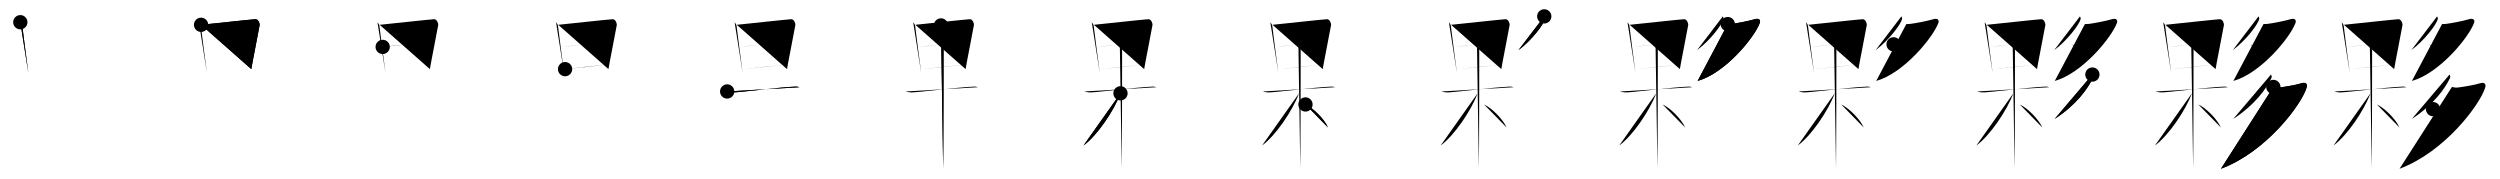 <svg class="stroke_order_diagram--svg_container_for_518662a3d5dda79658000d5b" style="height: 100px; width: 1400px;" viewbox="0 0 1400 100"><desc>Created with Snap</desc><defs></defs><line class="stroke_order_diagram--bounding_box" x1="1" x2="1399" y1="1" y2="1"></line><line class="stroke_order_diagram--bounding_box" x1="1" x2="1" y1="1" y2="99"></line><line class="stroke_order_diagram--bounding_box" x1="1" x2="1399" y1="99" y2="99"></line><line class="stroke_order_diagram--guide_line" x1="0" x2="1400" y1="50" y2="50"></line><line class="stroke_order_diagram--guide_line" x1="50" x2="50" y1="1" y2="99"></line><line class="stroke_order_diagram--bounding_box" x1="99" x2="99" y1="1" y2="99"></line><path class="stroke_order_diagram--current_path" d="M15.38,16.44c0.47,0.66,1.13,1.44,1.13,2.32c0,0.88,3.19,24.23,3.19,24.67s0.08,0.44,0.16,1.32" id="kvg:05925-s1" kvg:type="㇑" transform="matrix(1,0,0,1,-4,-4)" xmlns:kvg="http://kanjivg.tagaini.net"></path><path class="stroke_order_diagram--current_path" d="M15.38,16.44c0.47,0.66,1.13,1.44,1.13,2.32c0,0.88,3.19,24.23,3.19,24.67s0.08,0.44,0.16,1.32" id="Ske2fcyt3n" kvg:type="㇑" transform="matrix(1,0,0,1,-4,-4)" xmlns:kvg="http://kanjivg.tagaini.net"></path><circle class="stroke_order_diagram--path_start" cx="15.38" cy="16.44" r="4" transform="matrix(1,0,0,1,-4,-4)"></circle><line class="stroke_order_diagram--guide_line" x1="150" x2="150" y1="1" y2="99"></line><line class="stroke_order_diagram--bounding_box" x1="199" x2="199" y1="1" y2="99"></line><path class="stroke_order_diagram--existing_path" d="M15.38,16.44c0.47,0.66,1.13,1.44,1.13,2.32c0,0.88,3.19,24.23,3.19,24.67s0.08,0.44,0.16,1.32" id="Ske2fcyt3q" kvg:type="㇑" transform="matrix(1,0,0,1,96,-4)" xmlns:kvg="http://kanjivg.tagaini.net"></path><path class="stroke_order_diagram--current_path" d="M16.6,17.89c1.4-0.11,29.25-3.15,30.52-3.14c1.68,0.01,2.38,2.56,2.29,3.21c-0.17,1.32-4.68,24.09-4.68,24.75" id="kvg:05925-s2" kvg:type="㇕a" transform="matrix(1,0,0,1,96,-4)" xmlns:kvg="http://kanjivg.tagaini.net"></path><path class="stroke_order_diagram--current_path" d="M16.6,17.89c1.4-0.11,29.25-3.15,30.52-3.14c1.68,0.01,2.38,2.56,2.29,3.21c-0.17,1.32-4.68,24.09-4.68,24.75" id="Ske2fcyt3s" kvg:type="㇕a" transform="matrix(1,0,0,1,96,-4)" xmlns:kvg="http://kanjivg.tagaini.net"></path><circle class="stroke_order_diagram--path_start" cx="16.6" cy="17.89" r="4" transform="matrix(1,0,0,1,96,-4)"></circle><line class="stroke_order_diagram--guide_line" x1="250" x2="250" y1="1" y2="99"></line><line class="stroke_order_diagram--bounding_box" x1="299" x2="299" y1="1" y2="99"></line><path class="stroke_order_diagram--existing_path" d="M15.38,16.44c0.47,0.66,1.13,1.44,1.13,2.32c0,0.88,3.19,24.23,3.19,24.67s0.08,0.44,0.16,1.32" id="Ske2fcyt3v" kvg:type="㇑" transform="matrix(1,0,0,1,196,-4)" xmlns:kvg="http://kanjivg.tagaini.net"></path><path class="stroke_order_diagram--existing_path" d="M16.6,17.89c1.4-0.11,29.25-3.15,30.52-3.14c1.68,0.01,2.38,2.56,2.29,3.21c-0.17,1.32-4.68,24.09-4.68,24.75" id="Ske2fcyt3w" kvg:type="㇕a" transform="matrix(1,0,0,1,196,-4)" xmlns:kvg="http://kanjivg.tagaini.net"></path><path class="stroke_order_diagram--current_path" d="M18.3,30.27c1.89,0,27.42-3.26,29.55-3.26" id="kvg:05925-s3" kvg:type="㇐a" transform="matrix(1,0,0,1,196,-4)" xmlns:kvg="http://kanjivg.tagaini.net"></path><path class="stroke_order_diagram--current_path" d="M18.3,30.27c1.89,0,27.42-3.26,29.55-3.26" id="Ske2fcyt3y" kvg:type="㇐a" transform="matrix(1,0,0,1,196,-4)" xmlns:kvg="http://kanjivg.tagaini.net"></path><circle class="stroke_order_diagram--path_start" cx="18.3" cy="30.27" r="4" transform="matrix(1,0,0,1,196,-4)"></circle><line class="stroke_order_diagram--guide_line" x1="350" x2="350" y1="1" y2="99"></line><line class="stroke_order_diagram--bounding_box" x1="399" x2="399" y1="1" y2="99"></line><path class="stroke_order_diagram--existing_path" d="M15.38,16.44c0.47,0.66,1.13,1.44,1.13,2.32c0,0.88,3.19,24.23,3.19,24.67s0.08,0.44,0.16,1.32" id="Ske2fcyt311" kvg:type="㇑" transform="matrix(1,0,0,1,296,-4)" xmlns:kvg="http://kanjivg.tagaini.net"></path><path class="stroke_order_diagram--existing_path" d="M16.6,17.89c1.4-0.11,29.25-3.15,30.52-3.14c1.68,0.01,2.38,2.56,2.29,3.21c-0.17,1.32-4.68,24.09-4.68,24.75" id="Ske2fcyt312" kvg:type="㇕a" transform="matrix(1,0,0,1,296,-4)" xmlns:kvg="http://kanjivg.tagaini.net"></path><path class="stroke_order_diagram--existing_path" d="M18.3,30.27c1.89,0,27.42-3.26,29.55-3.26" id="Ske2fcyt313" kvg:type="㇐a" transform="matrix(1,0,0,1,296,-4)" xmlns:kvg="http://kanjivg.tagaini.net"></path><path class="stroke_order_diagram--current_path" d="M20.44,42.72c3.85-0.47,19.75-2.18,24.54-2.59" id="kvg:05925-s4" kvg:type="㇐a" transform="matrix(1,0,0,1,296,-4)" xmlns:kvg="http://kanjivg.tagaini.net"></path><path class="stroke_order_diagram--current_path" d="M20.44,42.72c3.85-0.47,19.75-2.18,24.54-2.59" id="Ske2fcyt315" kvg:type="㇐a" transform="matrix(1,0,0,1,296,-4)" xmlns:kvg="http://kanjivg.tagaini.net"></path><circle class="stroke_order_diagram--path_start" cx="20.44" cy="42.72" r="4" transform="matrix(1,0,0,1,296,-4)"></circle><line class="stroke_order_diagram--guide_line" x1="450" x2="450" y1="1" y2="99"></line><line class="stroke_order_diagram--bounding_box" x1="499" x2="499" y1="1" y2="99"></line><path class="stroke_order_diagram--existing_path" d="M15.38,16.44c0.47,0.66,1.13,1.44,1.13,2.32c0,0.88,3.19,24.23,3.19,24.67s0.08,0.44,0.16,1.32" id="Ske2fcyt318" kvg:type="㇑" transform="matrix(1,0,0,1,396,-4)" xmlns:kvg="http://kanjivg.tagaini.net"></path><path class="stroke_order_diagram--existing_path" d="M16.6,17.89c1.4-0.11,29.25-3.15,30.52-3.14c1.68,0.01,2.38,2.56,2.29,3.21c-0.17,1.32-4.68,24.09-4.68,24.75" id="Ske2fcyt319" kvg:type="㇕a" transform="matrix(1,0,0,1,396,-4)" xmlns:kvg="http://kanjivg.tagaini.net"></path><path class="stroke_order_diagram--existing_path" d="M18.3,30.27c1.89,0,27.42-3.26,29.55-3.26" id="Ske2fcyt31a" kvg:type="㇐a" transform="matrix(1,0,0,1,396,-4)" xmlns:kvg="http://kanjivg.tagaini.net"></path><path class="stroke_order_diagram--existing_path" d="M20.44,42.72c3.85-0.47,19.75-2.18,24.54-2.59" id="Ske2fcyt31b" kvg:type="㇐a" transform="matrix(1,0,0,1,396,-4)" xmlns:kvg="http://kanjivg.tagaini.net"></path><path class="stroke_order_diagram--current_path" d="M11.21,55.22c0.44,0.18,1.63,0.47,2.82,0.53c3.26,0.18,25.9-2.9,35.4-3.25c1.19-0.04,1.48,0.18,2.22,0.35" id="kvg:05925-s5" kvg:type="㇐" transform="matrix(1,0,0,1,396,-4)" xmlns:kvg="http://kanjivg.tagaini.net"></path><path class="stroke_order_diagram--current_path" d="M11.21,55.22c0.44,0.18,1.63,0.47,2.82,0.53c3.26,0.18,25.9-2.9,35.4-3.25c1.19-0.04,1.48,0.18,2.22,0.35" id="Ske2fcyt31d" kvg:type="㇐" transform="matrix(1,0,0,1,396,-4)" xmlns:kvg="http://kanjivg.tagaini.net"></path><circle class="stroke_order_diagram--path_start" cx="11.21" cy="55.22" r="4" transform="matrix(1,0,0,1,396,-4)"></circle><line class="stroke_order_diagram--guide_line" x1="550" x2="550" y1="1" y2="99"></line><line class="stroke_order_diagram--bounding_box" x1="599" x2="599" y1="1" y2="99"></line><path class="stroke_order_diagram--existing_path" d="M15.38,16.44c0.47,0.66,1.13,1.44,1.13,2.32c0,0.88,3.19,24.23,3.19,24.67s0.08,0.44,0.16,1.32" id="Ske2fcyt31g" kvg:type="㇑" transform="matrix(1,0,0,1,496,-4)" xmlns:kvg="http://kanjivg.tagaini.net"></path><path class="stroke_order_diagram--existing_path" d="M16.6,17.89c1.4-0.11,29.25-3.15,30.52-3.14c1.68,0.01,2.38,2.56,2.29,3.21c-0.17,1.32-4.68,24.09-4.68,24.75" id="Ske2fcyt31h" kvg:type="㇕a" transform="matrix(1,0,0,1,496,-4)" xmlns:kvg="http://kanjivg.tagaini.net"></path><path class="stroke_order_diagram--existing_path" d="M18.3,30.27c1.89,0,27.42-3.26,29.55-3.26" id="Ske2fcyt31i" kvg:type="㇐a" transform="matrix(1,0,0,1,496,-4)" xmlns:kvg="http://kanjivg.tagaini.net"></path><path class="stroke_order_diagram--existing_path" d="M20.44,42.72c3.85-0.47,19.75-2.18,24.54-2.59" id="Ske2fcyt31j" kvg:type="㇐a" transform="matrix(1,0,0,1,496,-4)" xmlns:kvg="http://kanjivg.tagaini.net"></path><path class="stroke_order_diagram--existing_path" d="M11.21,55.22c0.44,0.18,1.63,0.47,2.82,0.53c3.26,0.18,25.9-2.9,35.4-3.25c1.19-0.04,1.48,0.18,2.22,0.35" id="Ske2fcyt31k" kvg:type="㇐" transform="matrix(1,0,0,1,496,-4)" xmlns:kvg="http://kanjivg.tagaini.net"></path><path class="stroke_order_diagram--current_path" d="M30.94,18.25c0.77,0.5,1.23,2.25,1.38,3.25c0.15,1,0,70.75-0.15,77" id="kvg:05925-s6" kvg:type="㇑" transform="matrix(1,0,0,1,496,-4)" xmlns:kvg="http://kanjivg.tagaini.net"></path><path class="stroke_order_diagram--current_path" d="M30.94,18.25c0.77,0.5,1.23,2.25,1.38,3.25c0.15,1,0,70.75-0.15,77" id="Ske2fcyt31m" kvg:type="㇑" transform="matrix(1,0,0,1,496,-4)" xmlns:kvg="http://kanjivg.tagaini.net"></path><circle class="stroke_order_diagram--path_start" cx="30.94" cy="18.25" r="4" transform="matrix(1,0,0,1,496,-4)"></circle><line class="stroke_order_diagram--guide_line" x1="650" x2="650" y1="1" y2="99"></line><line class="stroke_order_diagram--bounding_box" x1="699" x2="699" y1="1" y2="99"></line><path class="stroke_order_diagram--existing_path" d="M15.38,16.44c0.47,0.66,1.13,1.44,1.13,2.32c0,0.88,3.19,24.23,3.19,24.67s0.08,0.44,0.16,1.32" id="Ske2fcyt31p" kvg:type="㇑" transform="matrix(1,0,0,1,596,-4)" xmlns:kvg="http://kanjivg.tagaini.net"></path><path class="stroke_order_diagram--existing_path" d="M16.6,17.89c1.4-0.11,29.25-3.15,30.52-3.14c1.68,0.01,2.38,2.56,2.29,3.21c-0.17,1.32-4.68,24.09-4.68,24.75" id="Ske2fcyt31q" kvg:type="㇕a" transform="matrix(1,0,0,1,596,-4)" xmlns:kvg="http://kanjivg.tagaini.net"></path><path class="stroke_order_diagram--existing_path" d="M18.3,30.27c1.89,0,27.42-3.26,29.55-3.26" id="Ske2fcyt31r" kvg:type="㇐a" transform="matrix(1,0,0,1,596,-4)" xmlns:kvg="http://kanjivg.tagaini.net"></path><path class="stroke_order_diagram--existing_path" d="M20.44,42.72c3.85-0.47,19.75-2.18,24.54-2.59" id="Ske2fcyt31s" kvg:type="㇐a" transform="matrix(1,0,0,1,596,-4)" xmlns:kvg="http://kanjivg.tagaini.net"></path><path class="stroke_order_diagram--existing_path" d="M11.21,55.22c0.44,0.18,1.63,0.47,2.82,0.53c3.26,0.18,25.9-2.9,35.4-3.25c1.19-0.04,1.48,0.18,2.22,0.35" id="Ske2fcyt31t" kvg:type="㇐" transform="matrix(1,0,0,1,596,-4)" xmlns:kvg="http://kanjivg.tagaini.net"></path><path class="stroke_order_diagram--existing_path" d="M30.94,18.25c0.77,0.5,1.23,2.25,1.38,3.25c0.15,1,0,70.75-0.15,77" id="Ske2fcyt31u" kvg:type="㇑" transform="matrix(1,0,0,1,596,-4)" xmlns:kvg="http://kanjivg.tagaini.net"></path><path class="stroke_order_diagram--current_path" d="M31.47,56.25c-3.65,9.81-13.13,23.7-20.72,29.25" id="kvg:05925-s7" kvg:type="㇒" transform="matrix(1,0,0,1,596,-4)" xmlns:kvg="http://kanjivg.tagaini.net"></path><path class="stroke_order_diagram--current_path" d="M31.47,56.25c-3.65,9.81-13.13,23.7-20.72,29.25" id="Ske2fcyt31w" kvg:type="㇒" transform="matrix(1,0,0,1,596,-4)" xmlns:kvg="http://kanjivg.tagaini.net"></path><circle class="stroke_order_diagram--path_start" cx="31.47" cy="56.25" r="4" transform="matrix(1,0,0,1,596,-4)"></circle><line class="stroke_order_diagram--guide_line" x1="750" x2="750" y1="1" y2="99"></line><line class="stroke_order_diagram--bounding_box" x1="799" x2="799" y1="1" y2="99"></line><path class="stroke_order_diagram--existing_path" d="M15.38,16.44c0.47,0.66,1.13,1.44,1.13,2.32c0,0.88,3.19,24.23,3.19,24.67s0.08,0.44,0.16,1.32" id="Ske2fcyt31z" kvg:type="㇑" transform="matrix(1,0,0,1,696,-4)" xmlns:kvg="http://kanjivg.tagaini.net"></path><path class="stroke_order_diagram--existing_path" d="M16.6,17.89c1.4-0.11,29.25-3.15,30.52-3.14c1.68,0.01,2.38,2.56,2.29,3.21c-0.17,1.32-4.68,24.09-4.68,24.75" id="Ske2fcyt320" kvg:type="㇕a" transform="matrix(1,0,0,1,696,-4)" xmlns:kvg="http://kanjivg.tagaini.net"></path><path class="stroke_order_diagram--existing_path" d="M18.3,30.27c1.89,0,27.42-3.26,29.55-3.26" id="Ske2fcyt321" kvg:type="㇐a" transform="matrix(1,0,0,1,696,-4)" xmlns:kvg="http://kanjivg.tagaini.net"></path><path class="stroke_order_diagram--existing_path" d="M20.44,42.72c3.85-0.47,19.75-2.18,24.54-2.59" id="Ske2fcyt322" kvg:type="㇐a" transform="matrix(1,0,0,1,696,-4)" xmlns:kvg="http://kanjivg.tagaini.net"></path><path class="stroke_order_diagram--existing_path" d="M11.21,55.22c0.44,0.18,1.63,0.47,2.82,0.53c3.26,0.18,25.9-2.9,35.4-3.25c1.19-0.04,1.48,0.18,2.22,0.35" id="Ske2fcyt323" kvg:type="㇐" transform="matrix(1,0,0,1,696,-4)" xmlns:kvg="http://kanjivg.tagaini.net"></path><path class="stroke_order_diagram--existing_path" d="M30.94,18.25c0.77,0.5,1.23,2.25,1.38,3.25c0.15,1,0,70.75-0.15,77" id="Ske2fcyt324" kvg:type="㇑" transform="matrix(1,0,0,1,696,-4)" xmlns:kvg="http://kanjivg.tagaini.net"></path><path class="stroke_order_diagram--existing_path" d="M31.47,56.25c-3.65,9.81-13.13,23.7-20.72,29.25" id="Ske2fcyt325" kvg:type="㇒" transform="matrix(1,0,0,1,696,-4)" xmlns:kvg="http://kanjivg.tagaini.net"></path><path class="stroke_order_diagram--current_path" d="M35.07,62.5c4.4,2.05,10.55,8.2,12.62,12.9" id="kvg:05925-s8" kvg:type="㇔/㇏" transform="matrix(1,0,0,1,696,-4)" xmlns:kvg="http://kanjivg.tagaini.net"></path><path class="stroke_order_diagram--current_path" d="M35.07,62.5c4.4,2.05,10.55,8.2,12.62,12.9" id="Ske2fcyt327" kvg:type="㇔/㇏" transform="matrix(1,0,0,1,696,-4)" xmlns:kvg="http://kanjivg.tagaini.net"></path><circle class="stroke_order_diagram--path_start" cx="35.07" cy="62.5" r="4" transform="matrix(1,0,0,1,696,-4)"></circle><line class="stroke_order_diagram--guide_line" x1="850" x2="850" y1="1" y2="99"></line><line class="stroke_order_diagram--bounding_box" x1="899" x2="899" y1="1" y2="99"></line><path class="stroke_order_diagram--existing_path" d="M15.38,16.44c0.47,0.66,1.13,1.44,1.13,2.32c0,0.88,3.19,24.23,3.19,24.67s0.08,0.44,0.16,1.32" id="Ske2fcyt32a" kvg:type="㇑" transform="matrix(1,0,0,1,796,-4)" xmlns:kvg="http://kanjivg.tagaini.net"></path><path class="stroke_order_diagram--existing_path" d="M16.6,17.89c1.4-0.11,29.25-3.15,30.52-3.14c1.68,0.01,2.38,2.56,2.29,3.21c-0.17,1.32-4.68,24.09-4.68,24.75" id="Ske2fcyt32b" kvg:type="㇕a" transform="matrix(1,0,0,1,796,-4)" xmlns:kvg="http://kanjivg.tagaini.net"></path><path class="stroke_order_diagram--existing_path" d="M18.3,30.27c1.89,0,27.42-3.26,29.55-3.26" id="Ske2fcyt32c" kvg:type="㇐a" transform="matrix(1,0,0,1,796,-4)" xmlns:kvg="http://kanjivg.tagaini.net"></path><path class="stroke_order_diagram--existing_path" d="M20.44,42.72c3.85-0.47,19.75-2.18,24.54-2.59" id="Ske2fcyt32d" kvg:type="㇐a" transform="matrix(1,0,0,1,796,-4)" xmlns:kvg="http://kanjivg.tagaini.net"></path><path class="stroke_order_diagram--existing_path" d="M11.21,55.22c0.44,0.18,1.63,0.47,2.82,0.53c3.26,0.18,25.9-2.9,35.4-3.25c1.19-0.04,1.48,0.18,2.22,0.35" id="Ske2fcyt32e" kvg:type="㇐" transform="matrix(1,0,0,1,796,-4)" xmlns:kvg="http://kanjivg.tagaini.net"></path><path class="stroke_order_diagram--existing_path" d="M30.94,18.25c0.77,0.5,1.23,2.25,1.38,3.25c0.15,1,0,70.75-0.15,77" id="Ske2fcyt32f" kvg:type="㇑" transform="matrix(1,0,0,1,796,-4)" xmlns:kvg="http://kanjivg.tagaini.net"></path><path class="stroke_order_diagram--existing_path" d="M31.47,56.25c-3.65,9.81-13.13,23.7-20.72,29.25" id="Ske2fcyt32g" kvg:type="㇒" transform="matrix(1,0,0,1,796,-4)" xmlns:kvg="http://kanjivg.tagaini.net"></path><path class="stroke_order_diagram--existing_path" d="M35.07,62.5c4.4,2.05,10.55,8.2,12.62,12.9" id="Ske2fcyt32h" kvg:type="㇔/㇏" transform="matrix(1,0,0,1,796,-4)" xmlns:kvg="http://kanjivg.tagaini.net"></path><path class="stroke_order_diagram--current_path" d="M68.78,13.17c0.16,0.25,0.51,0.99,0.39,1.49c-0.71,2.96-7.3,11.83-14.82,17.41" id="kvg:05925-s9" kvg:type="㇒" transform="matrix(1,0,0,1,796,-4)" xmlns:kvg="http://kanjivg.tagaini.net"></path><path class="stroke_order_diagram--current_path" d="M68.78,13.17c0.16,0.25,0.51,0.99,0.39,1.49c-0.71,2.96-7.3,11.83-14.82,17.41" id="Ske2fcyt32j" kvg:type="㇒" transform="matrix(1,0,0,1,796,-4)" xmlns:kvg="http://kanjivg.tagaini.net"></path><circle class="stroke_order_diagram--path_start" cx="68.78" cy="13.17" r="4" transform="matrix(1,0,0,1,796,-4)"></circle><line class="stroke_order_diagram--guide_line" x1="950" x2="950" y1="1" y2="99"></line><line class="stroke_order_diagram--bounding_box" x1="999" x2="999" y1="1" y2="99"></line><path class="stroke_order_diagram--existing_path" d="M15.38,16.44c0.47,0.66,1.13,1.44,1.13,2.32c0,0.88,3.19,24.23,3.19,24.67s0.08,0.44,0.16,1.32" id="Ske2fcyt32m" kvg:type="㇑" transform="matrix(1,0,0,1,896,-4)" xmlns:kvg="http://kanjivg.tagaini.net"></path><path class="stroke_order_diagram--existing_path" d="M16.6,17.89c1.4-0.11,29.25-3.15,30.52-3.14c1.68,0.01,2.38,2.56,2.29,3.21c-0.17,1.32-4.68,24.09-4.68,24.75" id="Ske2fcyt32n" kvg:type="㇕a" transform="matrix(1,0,0,1,896,-4)" xmlns:kvg="http://kanjivg.tagaini.net"></path><path class="stroke_order_diagram--existing_path" d="M18.3,30.27c1.89,0,27.42-3.26,29.55-3.26" id="Ske2fcyt32o" kvg:type="㇐a" transform="matrix(1,0,0,1,896,-4)" xmlns:kvg="http://kanjivg.tagaini.net"></path><path class="stroke_order_diagram--existing_path" d="M20.44,42.72c3.85-0.47,19.75-2.18,24.54-2.59" id="Ske2fcyt32p" kvg:type="㇐a" transform="matrix(1,0,0,1,896,-4)" xmlns:kvg="http://kanjivg.tagaini.net"></path><path class="stroke_order_diagram--existing_path" d="M11.21,55.22c0.44,0.18,1.63,0.47,2.82,0.53c3.26,0.18,25.9-2.9,35.4-3.25c1.19-0.04,1.48,0.18,2.22,0.35" id="Ske2fcyt32q" kvg:type="㇐" transform="matrix(1,0,0,1,896,-4)" xmlns:kvg="http://kanjivg.tagaini.net"></path><path class="stroke_order_diagram--existing_path" d="M30.94,18.25c0.77,0.5,1.23,2.25,1.38,3.25c0.15,1,0,70.75-0.15,77" id="Ske2fcyt32r" kvg:type="㇑" transform="matrix(1,0,0,1,896,-4)" xmlns:kvg="http://kanjivg.tagaini.net"></path><path class="stroke_order_diagram--existing_path" d="M31.47,56.25c-3.65,9.81-13.13,23.7-20.72,29.25" id="Ske2fcyt32s" kvg:type="㇒" transform="matrix(1,0,0,1,896,-4)" xmlns:kvg="http://kanjivg.tagaini.net"></path><path class="stroke_order_diagram--existing_path" d="M35.07,62.5c4.4,2.05,10.55,8.2,12.62,12.9" id="Ske2fcyt32t" kvg:type="㇔/㇏" transform="matrix(1,0,0,1,896,-4)" xmlns:kvg="http://kanjivg.tagaini.net"></path><path class="stroke_order_diagram--existing_path" d="M68.78,13.17c0.16,0.25,0.51,0.99,0.39,1.49c-0.71,2.96-7.3,11.83-14.82,17.41" id="Ske2fcyt32u" kvg:type="㇒" transform="matrix(1,0,0,1,896,-4)" xmlns:kvg="http://kanjivg.tagaini.net"></path><path class="stroke_order_diagram--current_path" d="M71.54,17.49c0.28,0.02,1.44-0.02,2.22-0.11c2.55-0.29,9.62-1.62,12.98-2.64c2.41-0.73,3.29,0.58,2.75,2.07c-2.96,8.14-19.37,28.17-34.82,32.53" id="kvg:05925-s10" kvg:type="㇇" transform="matrix(1,0,0,1,896,-4)" xmlns:kvg="http://kanjivg.tagaini.net"></path><path class="stroke_order_diagram--current_path" d="M71.54,17.49c0.28,0.02,1.44-0.02,2.22-0.11c2.55-0.29,9.62-1.62,12.98-2.64c2.41-0.73,3.29,0.58,2.75,2.07c-2.96,8.14-19.37,28.17-34.82,32.53" id="Ske2fcyt32w" kvg:type="㇇" transform="matrix(1,0,0,1,896,-4)" xmlns:kvg="http://kanjivg.tagaini.net"></path><circle class="stroke_order_diagram--path_start" cx="71.54" cy="17.49" r="4" transform="matrix(1,0,0,1,896,-4)"></circle><line class="stroke_order_diagram--guide_line" x1="1050" x2="1050" y1="1" y2="99"></line><line class="stroke_order_diagram--bounding_box" x1="1099" x2="1099" y1="1" y2="99"></line><path class="stroke_order_diagram--existing_path" d="M15.38,16.44c0.47,0.66,1.13,1.44,1.13,2.32c0,0.88,3.19,24.23,3.19,24.67s0.08,0.44,0.16,1.32" id="Ske2fcyt32z" kvg:type="㇑" transform="matrix(1,0,0,1,996,-4)" xmlns:kvg="http://kanjivg.tagaini.net"></path><path class="stroke_order_diagram--existing_path" d="M16.6,17.89c1.4-0.11,29.25-3.15,30.52-3.14c1.68,0.01,2.38,2.56,2.29,3.21c-0.17,1.32-4.68,24.09-4.68,24.75" id="Ske2fcyt330" kvg:type="㇕a" transform="matrix(1,0,0,1,996,-4)" xmlns:kvg="http://kanjivg.tagaini.net"></path><path class="stroke_order_diagram--existing_path" d="M18.3,30.27c1.89,0,27.42-3.26,29.55-3.26" id="Ske2fcyt331" kvg:type="㇐a" transform="matrix(1,0,0,1,996,-4)" xmlns:kvg="http://kanjivg.tagaini.net"></path><path class="stroke_order_diagram--existing_path" d="M20.44,42.72c3.85-0.47,19.75-2.18,24.54-2.59" id="Ske2fcyt332" kvg:type="㇐a" transform="matrix(1,0,0,1,996,-4)" xmlns:kvg="http://kanjivg.tagaini.net"></path><path class="stroke_order_diagram--existing_path" d="M11.21,55.22c0.44,0.18,1.63,0.47,2.82,0.53c3.26,0.18,25.9-2.9,35.4-3.25c1.19-0.04,1.48,0.18,2.22,0.35" id="Ske2fcyt333" kvg:type="㇐" transform="matrix(1,0,0,1,996,-4)" xmlns:kvg="http://kanjivg.tagaini.net"></path><path class="stroke_order_diagram--existing_path" d="M30.94,18.25c0.77,0.5,1.23,2.25,1.38,3.25c0.15,1,0,70.75-0.15,77" id="Ske2fcyt334" kvg:type="㇑" transform="matrix(1,0,0,1,996,-4)" xmlns:kvg="http://kanjivg.tagaini.net"></path><path class="stroke_order_diagram--existing_path" d="M31.47,56.25c-3.65,9.81-13.13,23.7-20.72,29.25" id="Ske2fcyt335" kvg:type="㇒" transform="matrix(1,0,0,1,996,-4)" xmlns:kvg="http://kanjivg.tagaini.net"></path><path class="stroke_order_diagram--existing_path" d="M35.07,62.5c4.4,2.05,10.55,8.2,12.62,12.9" id="Ske2fcyt336" kvg:type="㇔/㇏" transform="matrix(1,0,0,1,996,-4)" xmlns:kvg="http://kanjivg.tagaini.net"></path><path class="stroke_order_diagram--existing_path" d="M68.78,13.17c0.16,0.25,0.51,0.99,0.39,1.49c-0.71,2.96-7.3,11.83-14.82,17.41" id="Ske2fcyt337" kvg:type="㇒" transform="matrix(1,0,0,1,996,-4)" xmlns:kvg="http://kanjivg.tagaini.net"></path><path class="stroke_order_diagram--existing_path" d="M71.54,17.49c0.28,0.02,1.44-0.02,2.22-0.11c2.55-0.29,9.62-1.62,12.98-2.64c2.41-0.73,3.29,0.58,2.75,2.07c-2.96,8.14-19.37,28.17-34.82,32.53" id="Ske2fcyt338" kvg:type="㇇" transform="matrix(1,0,0,1,996,-4)" xmlns:kvg="http://kanjivg.tagaini.net"></path><path class="stroke_order_diagram--current_path" d="M64.4,28.83c2.29,1.46,6,6.08,6.65,8.42" id="kvg:05925-s11" kvg:type="㇔" transform="matrix(1,0,0,1,996,-4)" xmlns:kvg="http://kanjivg.tagaini.net"></path><path class="stroke_order_diagram--current_path" d="M64.4,28.83c2.29,1.46,6,6.08,6.65,8.42" id="Ske2fcyt33a" kvg:type="㇔" transform="matrix(1,0,0,1,996,-4)" xmlns:kvg="http://kanjivg.tagaini.net"></path><circle class="stroke_order_diagram--path_start" cx="64.4" cy="28.83" r="4" transform="matrix(1,0,0,1,996,-4)"></circle><line class="stroke_order_diagram--guide_line" x1="1150" x2="1150" y1="1" y2="99"></line><line class="stroke_order_diagram--bounding_box" x1="1199" x2="1199" y1="1" y2="99"></line><path class="stroke_order_diagram--existing_path" d="M15.38,16.44c0.47,0.66,1.13,1.44,1.13,2.32c0,0.88,3.19,24.23,3.19,24.67s0.08,0.44,0.16,1.32" id="Ske2fcyt33d" kvg:type="㇑" transform="matrix(1,0,0,1,1096,-4)" xmlns:kvg="http://kanjivg.tagaini.net"></path><path class="stroke_order_diagram--existing_path" d="M16.6,17.89c1.4-0.11,29.25-3.15,30.52-3.14c1.68,0.01,2.38,2.56,2.29,3.21c-0.17,1.32-4.68,24.09-4.68,24.75" id="Ske2fcyt33e" kvg:type="㇕a" transform="matrix(1,0,0,1,1096,-4)" xmlns:kvg="http://kanjivg.tagaini.net"></path><path class="stroke_order_diagram--existing_path" d="M18.3,30.27c1.89,0,27.42-3.26,29.55-3.26" id="Ske2fcyt33f" kvg:type="㇐a" transform="matrix(1,0,0,1,1096,-4)" xmlns:kvg="http://kanjivg.tagaini.net"></path><path class="stroke_order_diagram--existing_path" d="M20.44,42.72c3.85-0.47,19.75-2.18,24.54-2.59" id="Ske2fcyt33g" kvg:type="㇐a" transform="matrix(1,0,0,1,1096,-4)" xmlns:kvg="http://kanjivg.tagaini.net"></path><path class="stroke_order_diagram--existing_path" d="M11.21,55.22c0.44,0.18,1.63,0.47,2.82,0.53c3.26,0.18,25.9-2.9,35.4-3.25c1.19-0.04,1.48,0.18,2.22,0.35" id="Ske2fcyt33h" kvg:type="㇐" transform="matrix(1,0,0,1,1096,-4)" xmlns:kvg="http://kanjivg.tagaini.net"></path><path class="stroke_order_diagram--existing_path" d="M30.94,18.25c0.77,0.5,1.23,2.25,1.38,3.25c0.15,1,0,70.75-0.15,77" id="Ske2fcyt33i" kvg:type="㇑" transform="matrix(1,0,0,1,1096,-4)" xmlns:kvg="http://kanjivg.tagaini.net"></path><path class="stroke_order_diagram--existing_path" d="M31.47,56.25c-3.65,9.81-13.13,23.7-20.72,29.25" id="Ske2fcyt33j" kvg:type="㇒" transform="matrix(1,0,0,1,1096,-4)" xmlns:kvg="http://kanjivg.tagaini.net"></path><path class="stroke_order_diagram--existing_path" d="M35.07,62.5c4.4,2.05,10.55,8.2,12.62,12.9" id="Ske2fcyt33k" kvg:type="㇔/㇏" transform="matrix(1,0,0,1,1096,-4)" xmlns:kvg="http://kanjivg.tagaini.net"></path><path class="stroke_order_diagram--existing_path" d="M68.78,13.17c0.16,0.25,0.51,0.99,0.39,1.49c-0.71,2.96-7.3,11.83-14.82,17.41" id="Ske2fcyt33l" kvg:type="㇒" transform="matrix(1,0,0,1,1096,-4)" xmlns:kvg="http://kanjivg.tagaini.net"></path><path class="stroke_order_diagram--existing_path" d="M71.54,17.49c0.28,0.02,1.44-0.02,2.22-0.11c2.55-0.29,9.62-1.62,12.98-2.64c2.41-0.73,3.29,0.58,2.75,2.07c-2.96,8.14-19.37,28.17-34.82,32.53" id="Ske2fcyt33m" kvg:type="㇇" transform="matrix(1,0,0,1,1096,-4)" xmlns:kvg="http://kanjivg.tagaini.net"></path><path class="stroke_order_diagram--existing_path" d="M64.4,28.83c2.29,1.46,6,6.08,6.65,8.42" id="Ske2fcyt33n" kvg:type="㇔" transform="matrix(1,0,0,1,1096,-4)" xmlns:kvg="http://kanjivg.tagaini.net"></path><path class="stroke_order_diagram--current_path" d="M75.74,45.75c0.28,0.41,0.6,1.23,0.24,1.99c-2.76,5.82-9.21,14.96-21.35,22.85" id="kvg:05925-s12" kvg:type="㇒" transform="matrix(1,0,0,1,1096,-4)" xmlns:kvg="http://kanjivg.tagaini.net"></path><path class="stroke_order_diagram--current_path" d="M75.74,45.75c0.28,0.41,0.6,1.23,0.24,1.99c-2.76,5.82-9.21,14.96-21.35,22.85" id="Ske2fcyt33p" kvg:type="㇒" transform="matrix(1,0,0,1,1096,-4)" xmlns:kvg="http://kanjivg.tagaini.net"></path><circle class="stroke_order_diagram--path_start" cx="75.74" cy="45.75" r="4" transform="matrix(1,0,0,1,1096,-4)"></circle><line class="stroke_order_diagram--guide_line" x1="1250" x2="1250" y1="1" y2="99"></line><line class="stroke_order_diagram--bounding_box" x1="1299" x2="1299" y1="1" y2="99"></line><path class="stroke_order_diagram--existing_path" d="M15.38,16.44c0.47,0.66,1.13,1.44,1.13,2.32c0,0.88,3.19,24.23,3.19,24.67s0.08,0.44,0.16,1.32" id="Ske2fcyt33s" kvg:type="㇑" transform="matrix(1,0,0,1,1196,-4)" xmlns:kvg="http://kanjivg.tagaini.net"></path><path class="stroke_order_diagram--existing_path" d="M16.6,17.89c1.4-0.11,29.25-3.15,30.52-3.14c1.68,0.01,2.38,2.56,2.29,3.21c-0.17,1.32-4.68,24.09-4.68,24.75" id="Ske2fcyt33t" kvg:type="㇕a" transform="matrix(1,0,0,1,1196,-4)" xmlns:kvg="http://kanjivg.tagaini.net"></path><path class="stroke_order_diagram--existing_path" d="M18.3,30.27c1.89,0,27.42-3.26,29.55-3.26" id="Ske2fcyt33u" kvg:type="㇐a" transform="matrix(1,0,0,1,1196,-4)" xmlns:kvg="http://kanjivg.tagaini.net"></path><path class="stroke_order_diagram--existing_path" d="M20.44,42.72c3.85-0.47,19.75-2.18,24.54-2.59" id="Ske2fcyt33v" kvg:type="㇐a" transform="matrix(1,0,0,1,1196,-4)" xmlns:kvg="http://kanjivg.tagaini.net"></path><path class="stroke_order_diagram--existing_path" d="M11.21,55.22c0.44,0.18,1.63,0.47,2.82,0.53c3.26,0.18,25.9-2.9,35.4-3.25c1.19-0.04,1.48,0.18,2.22,0.35" id="Ske2fcyt33w" kvg:type="㇐" transform="matrix(1,0,0,1,1196,-4)" xmlns:kvg="http://kanjivg.tagaini.net"></path><path class="stroke_order_diagram--existing_path" d="M30.94,18.25c0.77,0.5,1.23,2.25,1.38,3.25c0.15,1,0,70.75-0.15,77" id="Ske2fcyt33x" kvg:type="㇑" transform="matrix(1,0,0,1,1196,-4)" xmlns:kvg="http://kanjivg.tagaini.net"></path><path class="stroke_order_diagram--existing_path" d="M31.47,56.25c-3.65,9.81-13.13,23.7-20.72,29.25" id="Ske2fcyt33y" kvg:type="㇒" transform="matrix(1,0,0,1,1196,-4)" xmlns:kvg="http://kanjivg.tagaini.net"></path><path class="stroke_order_diagram--existing_path" d="M35.07,62.5c4.4,2.05,10.55,8.2,12.62,12.9" id="Ske2fcyt33z" kvg:type="㇔/㇏" transform="matrix(1,0,0,1,1196,-4)" xmlns:kvg="http://kanjivg.tagaini.net"></path><path class="stroke_order_diagram--existing_path" d="M68.78,13.17c0.16,0.25,0.51,0.99,0.39,1.49c-0.71,2.96-7.3,11.83-14.82,17.41" id="Ske2fcyt340" kvg:type="㇒" transform="matrix(1,0,0,1,1196,-4)" xmlns:kvg="http://kanjivg.tagaini.net"></path><path class="stroke_order_diagram--existing_path" d="M71.54,17.49c0.28,0.02,1.44-0.02,2.22-0.11c2.55-0.29,9.62-1.62,12.98-2.64c2.41-0.73,3.29,0.58,2.75,2.07c-2.96,8.14-19.37,28.17-34.82,32.53" id="Ske2fcyt341" kvg:type="㇇" transform="matrix(1,0,0,1,1196,-4)" xmlns:kvg="http://kanjivg.tagaini.net"></path><path class="stroke_order_diagram--existing_path" d="M64.4,28.83c2.29,1.46,6,6.08,6.65,8.42" id="Ske2fcyt342" kvg:type="㇔" transform="matrix(1,0,0,1,1196,-4)" xmlns:kvg="http://kanjivg.tagaini.net"></path><path class="stroke_order_diagram--existing_path" d="M75.74,45.75c0.28,0.41,0.6,1.23,0.24,1.99c-2.76,5.82-9.21,14.96-21.35,22.85" id="Ske2fcyt343" kvg:type="㇒" transform="matrix(1,0,0,1,1196,-4)" xmlns:kvg="http://kanjivg.tagaini.net"></path><path class="stroke_order_diagram--current_path" d="M77.08,52.69c0.29,0.03,2.01,0.48,2.83,0.38c2.68-0.32,9.43-1.33,12.96-2.45c2.53-0.81,3.36,0.6,2.88,2.27C93.08,62.2,73.25,89,47.75,98.5" id="kvg:05925-s13" kvg:type="㇇" transform="matrix(1,0,0,1,1196,-4)" xmlns:kvg="http://kanjivg.tagaini.net"></path><path class="stroke_order_diagram--current_path" d="M77.08,52.69c0.29,0.03,2.01,0.48,2.83,0.38c2.68-0.32,9.43-1.33,12.96-2.45c2.53-0.81,3.36,0.6,2.88,2.27C93.08,62.2,73.25,89,47.75,98.5" id="Ske2fcyt345" kvg:type="㇇" transform="matrix(1,0,0,1,1196,-4)" xmlns:kvg="http://kanjivg.tagaini.net"></path><circle class="stroke_order_diagram--path_start" cx="77.08" cy="52.69" r="4" transform="matrix(1,0,0,1,1196,-4)"></circle><line class="stroke_order_diagram--guide_line" x1="1350" x2="1350" y1="1" y2="99"></line><line class="stroke_order_diagram--bounding_box" x1="1399" x2="1399" y1="1" y2="99"></line><path class="stroke_order_diagram--existing_path" d="M15.38,16.44c0.47,0.66,1.13,1.44,1.13,2.32c0,0.88,3.19,24.23,3.19,24.67s0.08,0.44,0.16,1.32" id="Ske2fcyt348" kvg:type="㇑" transform="matrix(1,0,0,1,1296,-4)" xmlns:kvg="http://kanjivg.tagaini.net"></path><path class="stroke_order_diagram--existing_path" d="M16.6,17.89c1.4-0.11,29.25-3.15,30.52-3.14c1.68,0.01,2.38,2.56,2.29,3.21c-0.17,1.32-4.68,24.09-4.68,24.75" id="Ske2fcyt349" kvg:type="㇕a" transform="matrix(1,0,0,1,1296,-4)" xmlns:kvg="http://kanjivg.tagaini.net"></path><path class="stroke_order_diagram--existing_path" d="M18.3,30.27c1.89,0,27.42-3.26,29.55-3.26" id="Ske2fcyt34a" kvg:type="㇐a" transform="matrix(1,0,0,1,1296,-4)" xmlns:kvg="http://kanjivg.tagaini.net"></path><path class="stroke_order_diagram--existing_path" d="M20.44,42.72c3.85-0.47,19.75-2.18,24.54-2.59" id="Ske2fcyt34b" kvg:type="㇐a" transform="matrix(1,0,0,1,1296,-4)" xmlns:kvg="http://kanjivg.tagaini.net"></path><path class="stroke_order_diagram--existing_path" d="M11.21,55.22c0.44,0.18,1.63,0.47,2.82,0.53c3.26,0.18,25.9-2.9,35.4-3.25c1.19-0.04,1.48,0.18,2.22,0.35" id="Ske2fcyt34c" kvg:type="㇐" transform="matrix(1,0,0,1,1296,-4)" xmlns:kvg="http://kanjivg.tagaini.net"></path><path class="stroke_order_diagram--existing_path" d="M30.94,18.25c0.77,0.5,1.23,2.25,1.38,3.25c0.15,1,0,70.75-0.15,77" id="Ske2fcyt34d" kvg:type="㇑" transform="matrix(1,0,0,1,1296,-4)" xmlns:kvg="http://kanjivg.tagaini.net"></path><path class="stroke_order_diagram--existing_path" d="M31.47,56.25c-3.65,9.81-13.13,23.7-20.72,29.25" id="Ske2fcyt34e" kvg:type="㇒" transform="matrix(1,0,0,1,1296,-4)" xmlns:kvg="http://kanjivg.tagaini.net"></path><path class="stroke_order_diagram--existing_path" d="M35.07,62.5c4.4,2.05,10.55,8.2,12.62,12.9" id="Ske2fcyt34f" kvg:type="㇔/㇏" transform="matrix(1,0,0,1,1296,-4)" xmlns:kvg="http://kanjivg.tagaini.net"></path><path class="stroke_order_diagram--existing_path" d="M68.78,13.17c0.16,0.25,0.51,0.99,0.39,1.49c-0.71,2.96-7.3,11.83-14.82,17.41" id="Ske2fcyt34g" kvg:type="㇒" transform="matrix(1,0,0,1,1296,-4)" xmlns:kvg="http://kanjivg.tagaini.net"></path><path class="stroke_order_diagram--existing_path" d="M71.54,17.49c0.28,0.02,1.44-0.02,2.22-0.11c2.55-0.29,9.62-1.62,12.98-2.64c2.41-0.73,3.29,0.58,2.75,2.07c-2.96,8.14-19.37,28.17-34.82,32.53" id="Ske2fcyt34h" kvg:type="㇇" transform="matrix(1,0,0,1,1296,-4)" xmlns:kvg="http://kanjivg.tagaini.net"></path><path class="stroke_order_diagram--existing_path" d="M64.4,28.83c2.29,1.46,6,6.08,6.65,8.42" id="Ske2fcyt34i" kvg:type="㇔" transform="matrix(1,0,0,1,1296,-4)" xmlns:kvg="http://kanjivg.tagaini.net"></path><path class="stroke_order_diagram--existing_path" d="M75.74,45.75c0.28,0.41,0.6,1.23,0.24,1.99c-2.76,5.82-9.21,14.96-21.35,22.85" id="Ske2fcyt34j" kvg:type="㇒" transform="matrix(1,0,0,1,1296,-4)" xmlns:kvg="http://kanjivg.tagaini.net"></path><path class="stroke_order_diagram--existing_path" d="M77.08,52.69c0.29,0.03,2.01,0.48,2.83,0.38c2.68-0.32,9.43-1.33,12.96-2.45c2.53-0.81,3.36,0.6,2.88,2.27C93.08,62.2,73.25,89,47.75,98.5" id="Ske2fcyt34k" kvg:type="㇇" transform="matrix(1,0,0,1,1296,-4)" xmlns:kvg="http://kanjivg.tagaini.net"></path><path class="stroke_order_diagram--current_path" d="M66.51,65.13c2.95,1.93,7.74,8.05,8.57,11.14" id="kvg:05925-s14" kvg:type="㇔" transform="matrix(1,0,0,1,1296,-4)" xmlns:kvg="http://kanjivg.tagaini.net"></path><path class="stroke_order_diagram--current_path" d="M66.51,65.13c2.95,1.93,7.74,8.05,8.57,11.14" id="Ske2fcyt34m" kvg:type="㇔" transform="matrix(1,0,0,1,1296,-4)" xmlns:kvg="http://kanjivg.tagaini.net"></path><circle class="stroke_order_diagram--path_start" cx="66.51" cy="65.13" r="4" transform="matrix(1,0,0,1,1296,-4)"></circle></svg>